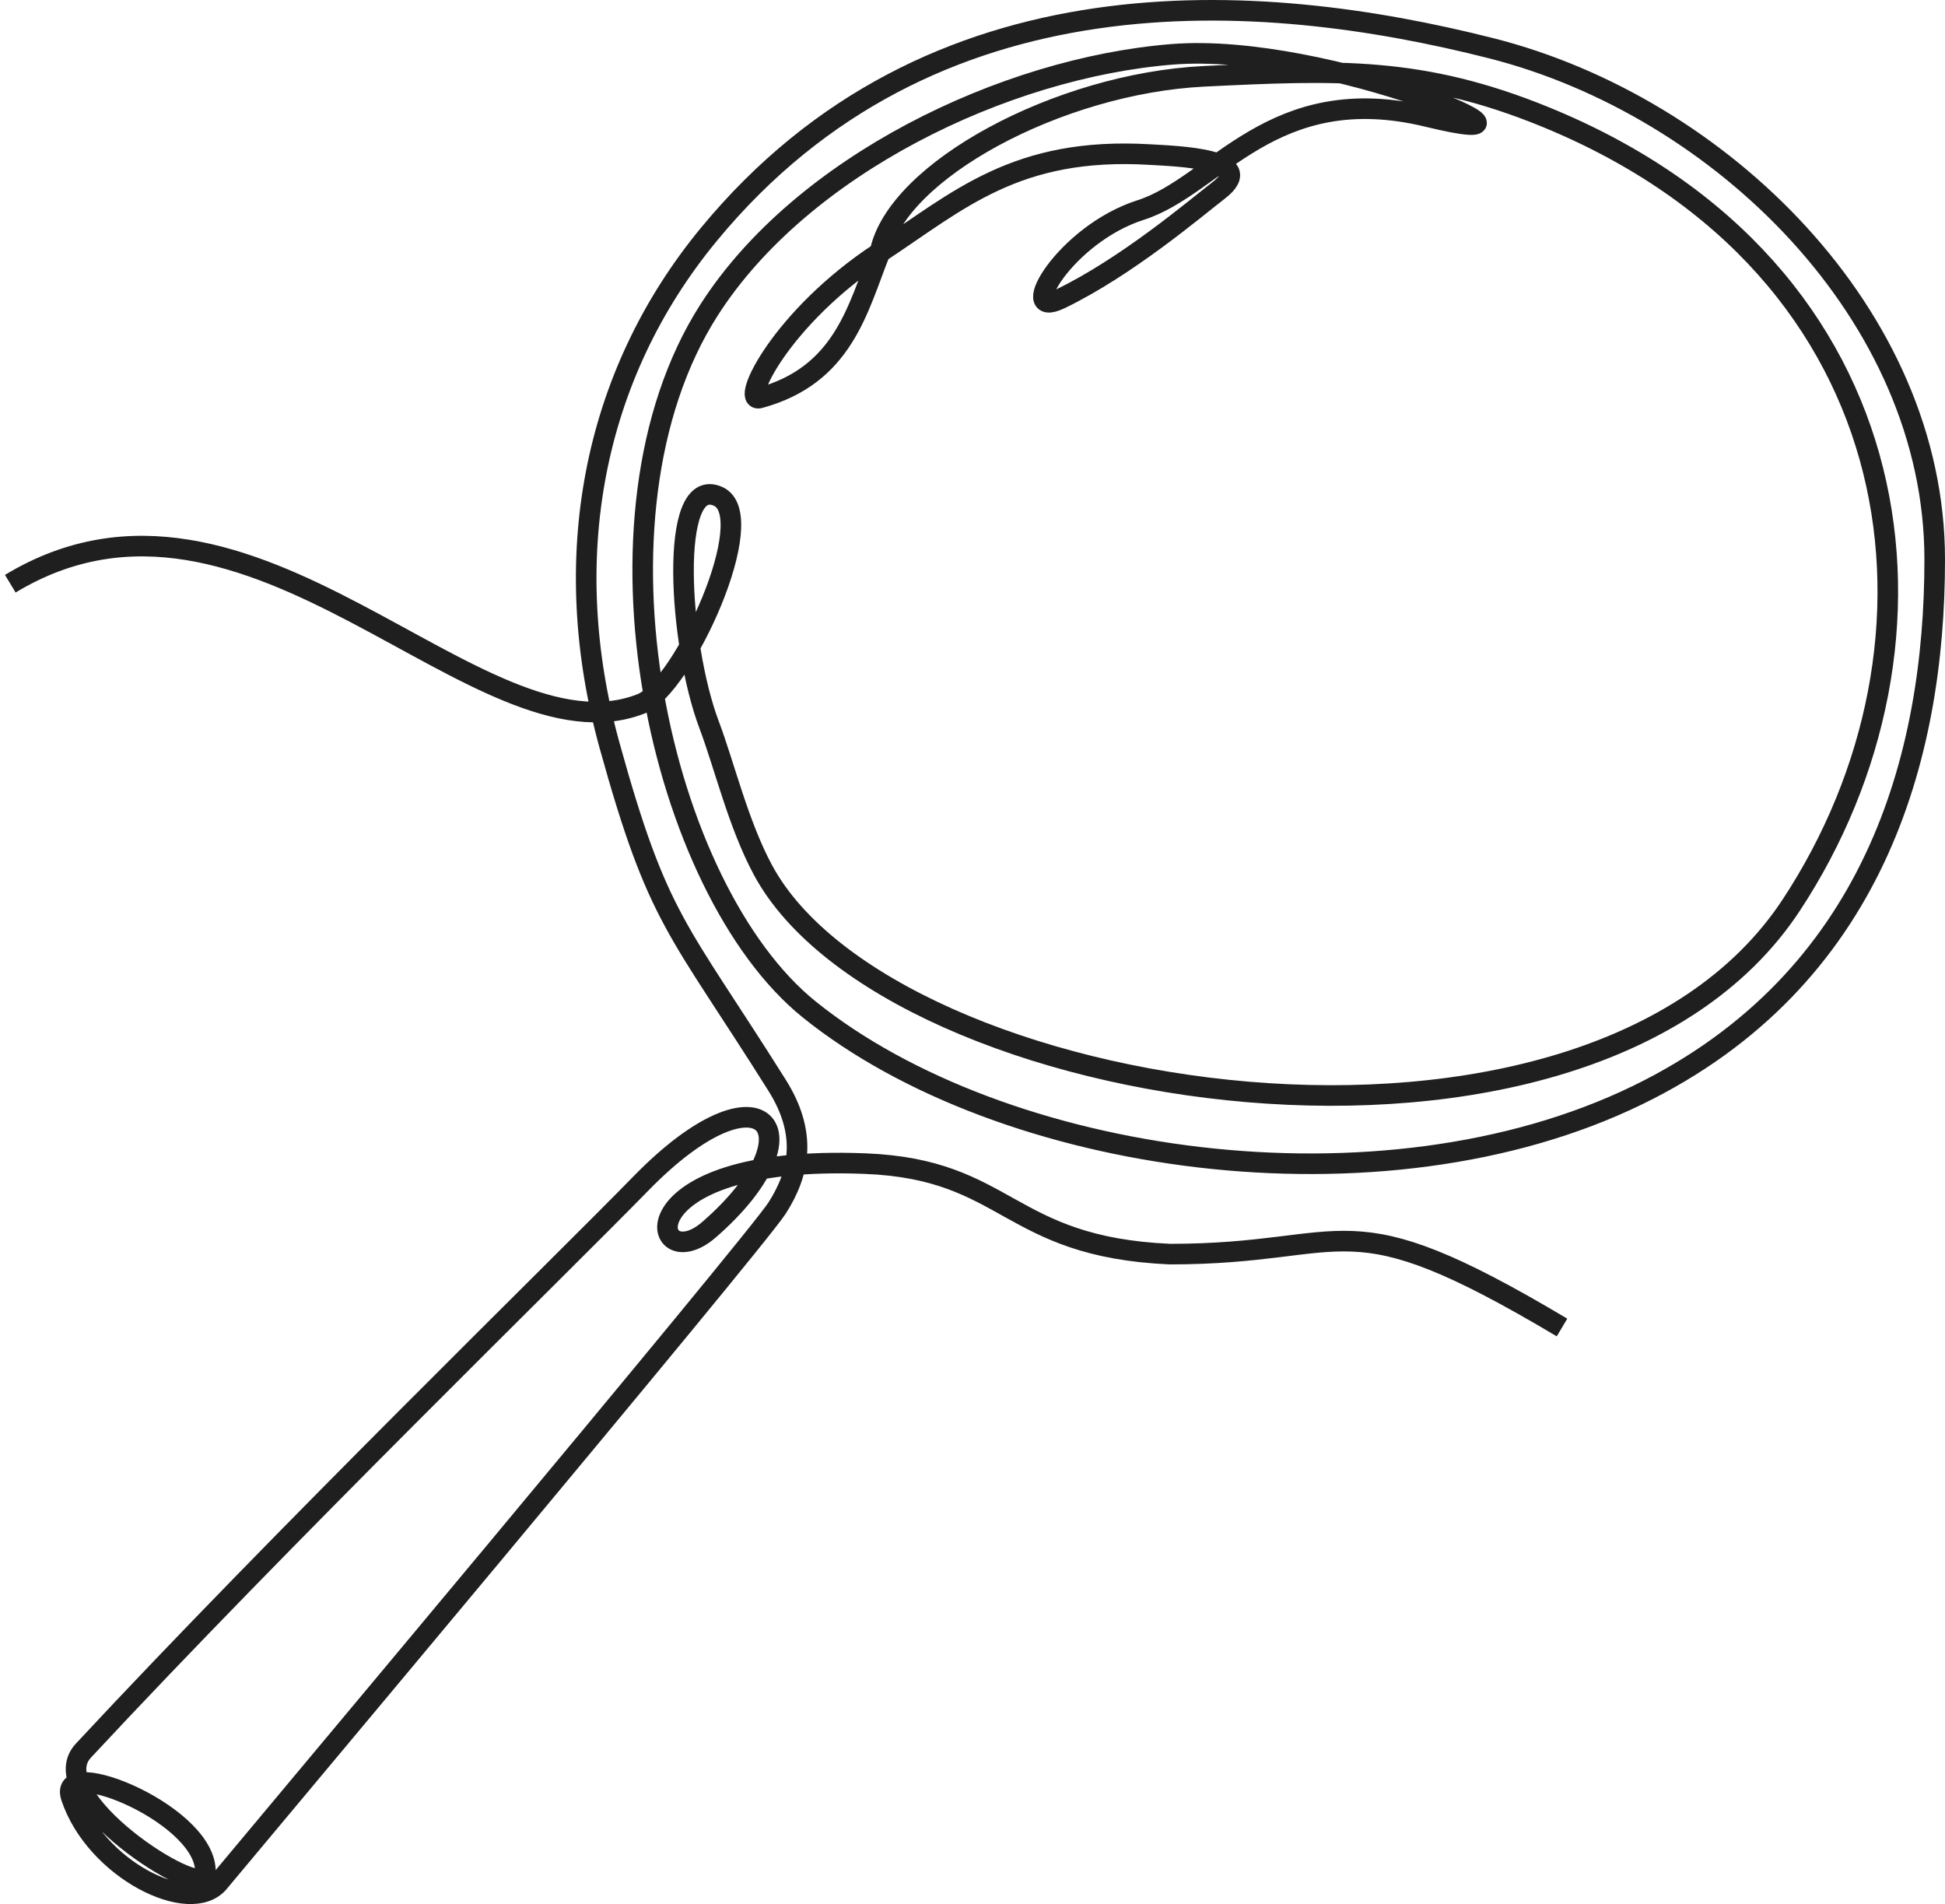<svg width="189" height="185" fill="none" xmlns="http://www.w3.org/2000/svg"><path d="M1 56.714C24.434 42.545 46.5 74.58 62.307 68.38c4.083-1.601 11.708-18.256 7.476-20.151-4.85-2.172-3.829 14.378-.882 22.18 1.496 3.96 2.845 9.689 5.242 14.131 12.31 22.814 80.05 33.516 99.891 3.438 16.786-25.446 12.448-61.804-23.908-76.633-11.963-4.88-20.123-4.567-33.139-3.929-14.114.693-29.888 9.194-31.482 17.111m66.279 104.453c-21.541-12.833-20.121-7.129-38.11-7.129-15.86-.713-15.623-8.238-29.59-8.793-23.988-.954-20.905 11.393-15.183 6.416 10.93-9.506 5.242-16.635-6.594-4.515-8.296 8.495-34.805 34.294-54.205 55.134-4.207 4.519 11.532 14.555 11.835 12.12.71-5.704-14.44-11.882-13.019-7.605 2.326 7.007 11.598 11.645 14.364 8.262 1.4-1.711 52.028-62.054 54.233-65.498 2.204-3.444 2.933-7.25 0-11.919C65.81 90.006 63.965 89.531 59.23 72.42c-4.977-17.988-1.769-35.808 9.67-49.668 21.575-26.14 53.531-23.764 76.018-18.06C167.153 10.33 188 30.594 188 54.358c0 19.255-5.918 40.875-28.878 52.045-24.902 12.113-61.742 6.762-80.481-8.318C64.158 86.432 55.98 50.32 68.9 30.12c8.958-14.005 28.645-23.534 45.01-24.842 15.149-1.211 40.003 9.758 24.854 6.067-15.149-3.69-20.594 6.722-27.932 9.065-7.337 2.342-12.121 10.71-7.811 8.632 6.516-3.14 13.206-8.856 15.386-10.531 4.024-3.092-4.116-3.34-6.628-3.49-13.05-.783-18.632 4.477-26.274 9.506m0 0c-2.18 5.543-3.578 11.927-11.68 14.14-1.9.518 2.023-7.786 11.68-14.14z" stroke="#1F1F1F" stroke-width="2"/></svg>